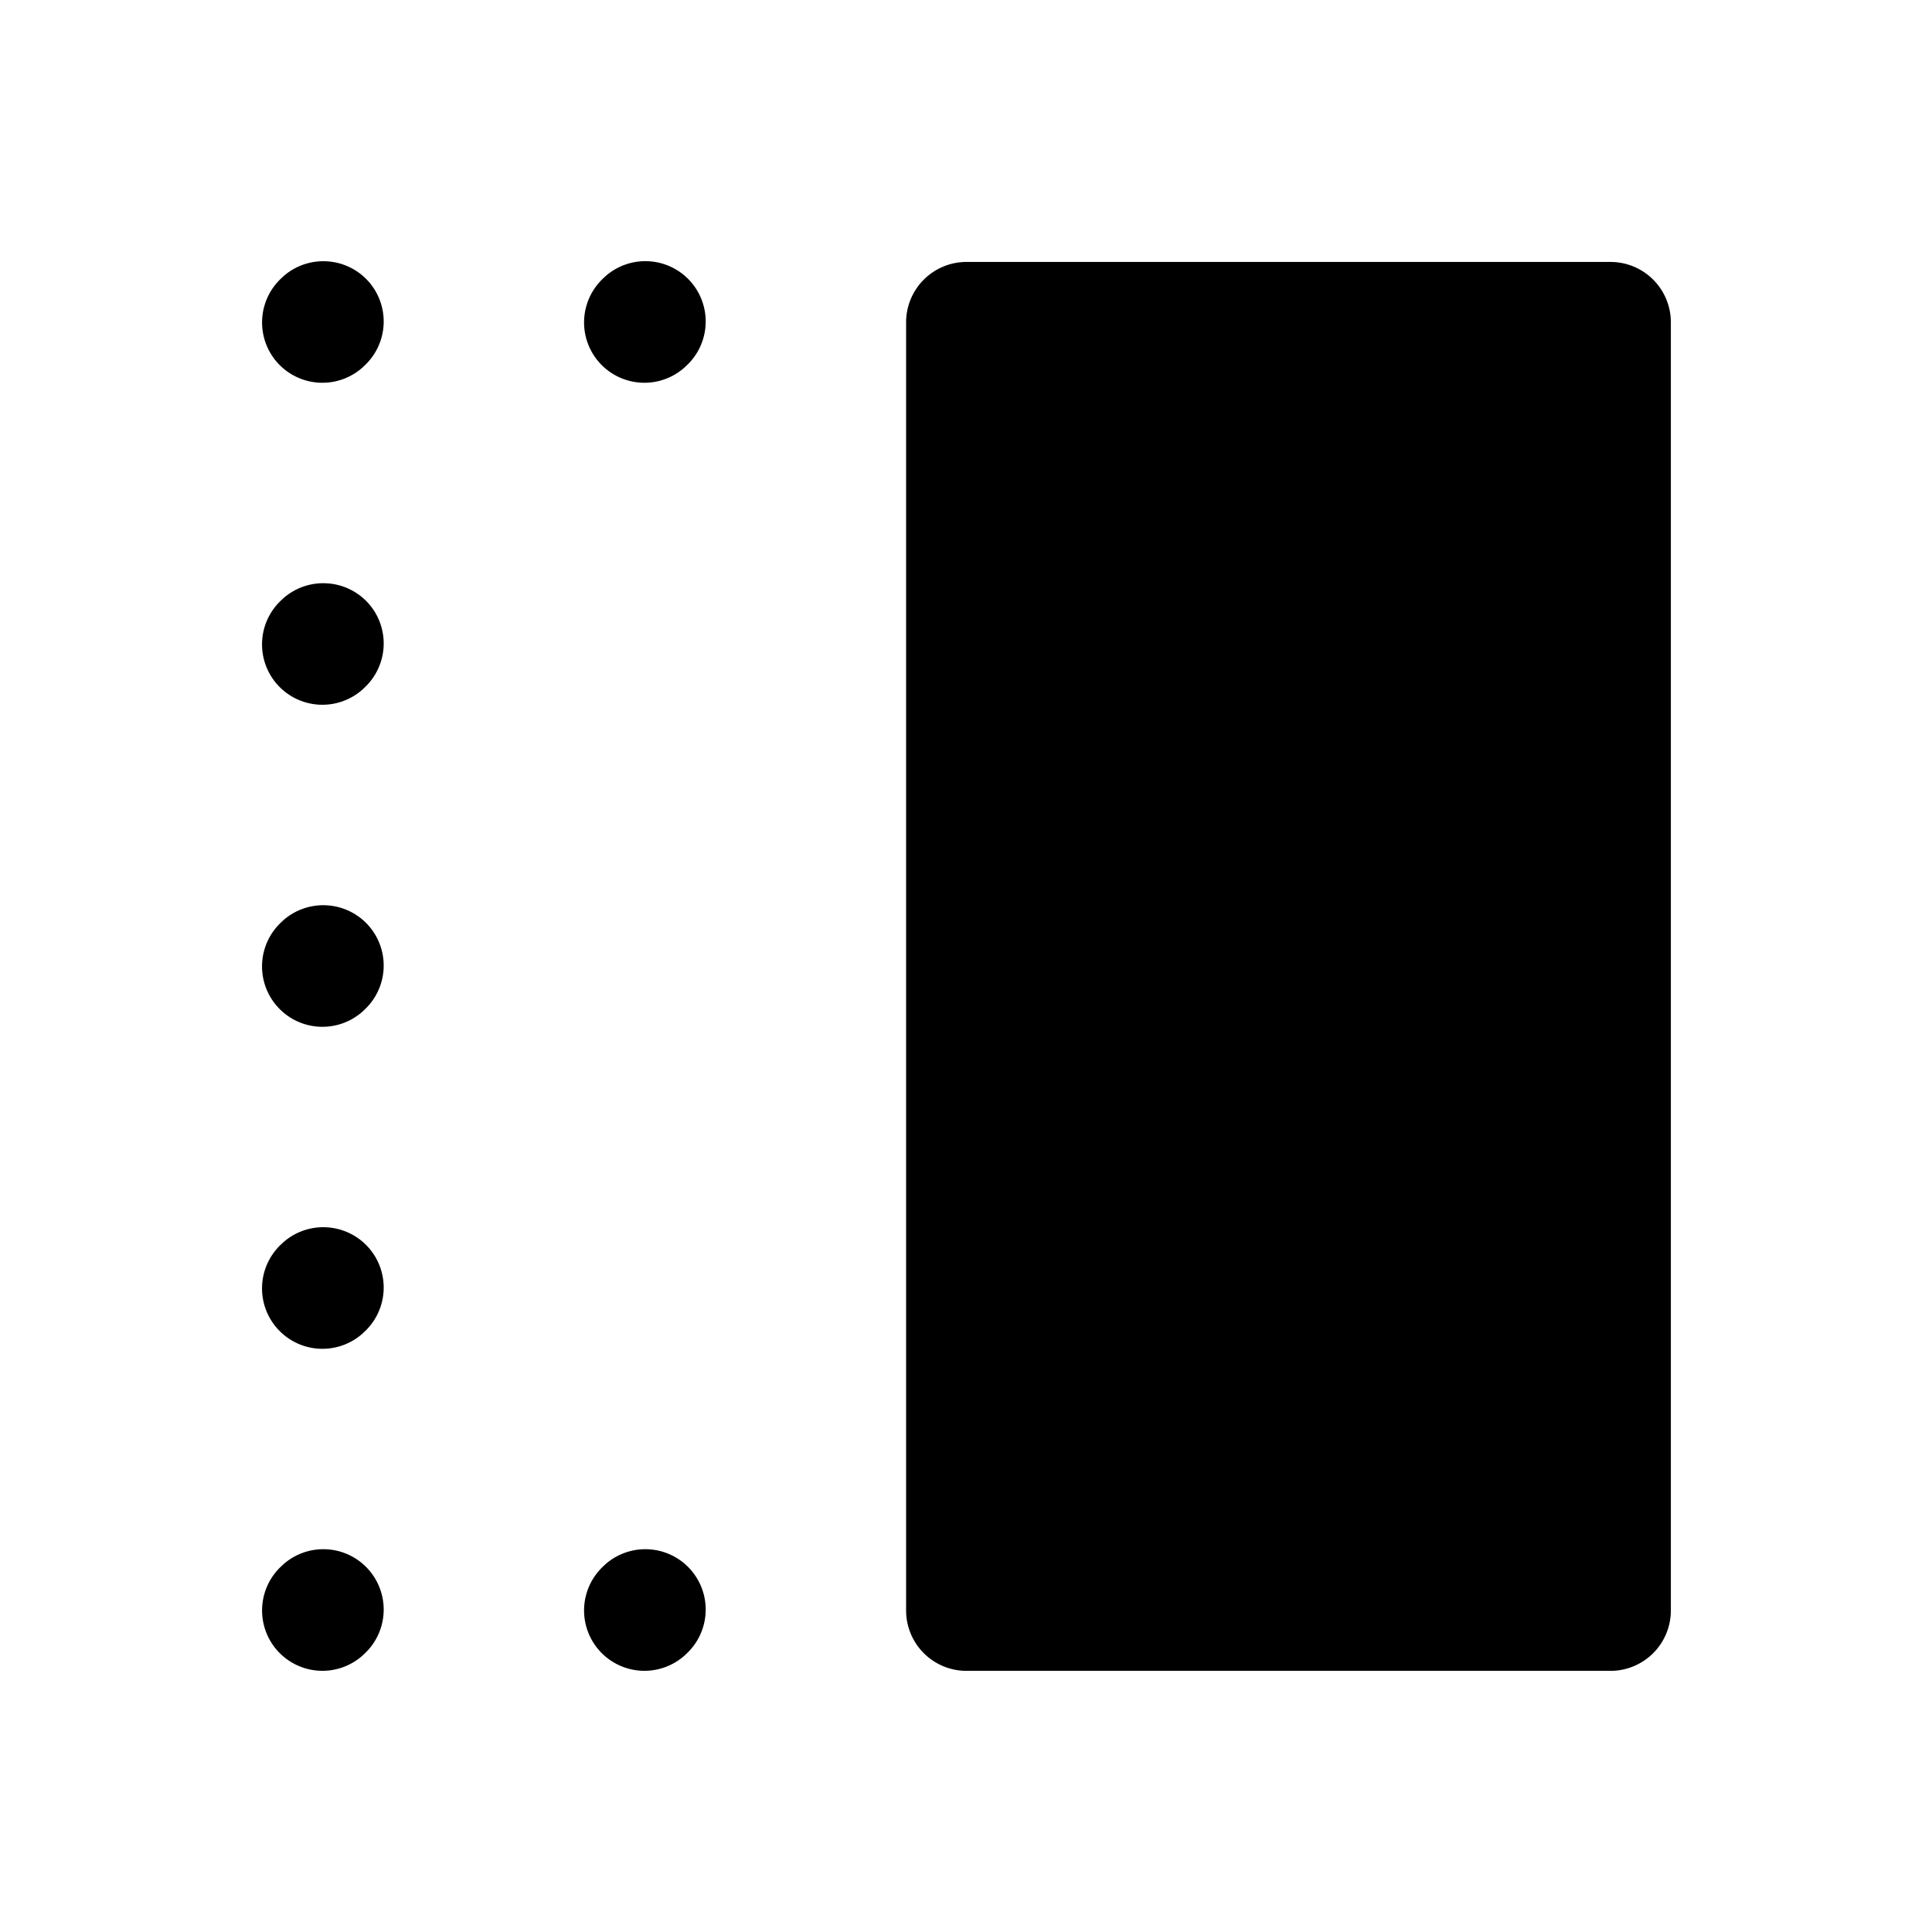 <svg xmlns="http://www.w3.org/2000/svg" width="24" height="24" viewBox="0 0 24 24"><path d="m7.514 19.438-.01.01a.75.75 0 0 0-.057 1.058.75.75 0 0 0 1.06.057l.01-.01a.75.75 0 0 0 .057-1.06.75.75 0 0 0-1.06-.055Zm-4 0-.01.01a.75.75 0 0 0-.057 1.058.75.75 0 0 0 1.06.057l.01-.01a.75.75 0 0 0 .057-1.06.75.75 0 0 0-1.06-.055Zm.541-4.192a.75.75 0 0 0-.541.191l-.01.01a.75.75 0 0 0-.057 1.059.75.75 0 0 0 1.06.057l.01-.01a.75.75 0 0 0 .057-1.06.75.75 0 0 0-.52-.247zm0-4a.75.75 0 0 0-.541.191l-.01.01a.75.75 0 0 0-.057 1.059.75.75 0 0 0 1.06.057l.01-.01a.75.75 0 0 0 .057-1.06.75.75 0 0 0-.52-.247zm0-4a.75.75 0 0 0-.541.191l-.01.01a.75.75 0 0 0-.057 1.059.75.75 0 0 0 1.06.056l.01-.01a.75.75 0 0 0 .057-1.06.75.75 0 0 0-.52-.246Zm0-4a.75.75 0 0 0-.541.192l-.01.01a.75.75 0 0 0-.057 1.058.75.75 0 0 0 1.06.056l.01-.01a.75.75 0 0 0 .057-1.06.75.75 0 0 0-.52-.246Zm3.459.192-.01.01a.75.75 0 0 0-.057 1.058.75.75 0 0 0 1.06.056l.01-.01a.75.75 0 0 0 .057-1.06.75.75 0 0 0-1.06-.054Zm4.491 16.567h8v-16h-8z"/><path d="M12.006 3.254a.75.75 0 0 0-.75.75v16.002a.75.75 0 0 0 .75.75h8a.75.75 0 0 0 .75-.75V4.004a.75.75 0 0 0-.75-.75zm.75 1.5h6.5v14.502h-6.5z"/></svg>